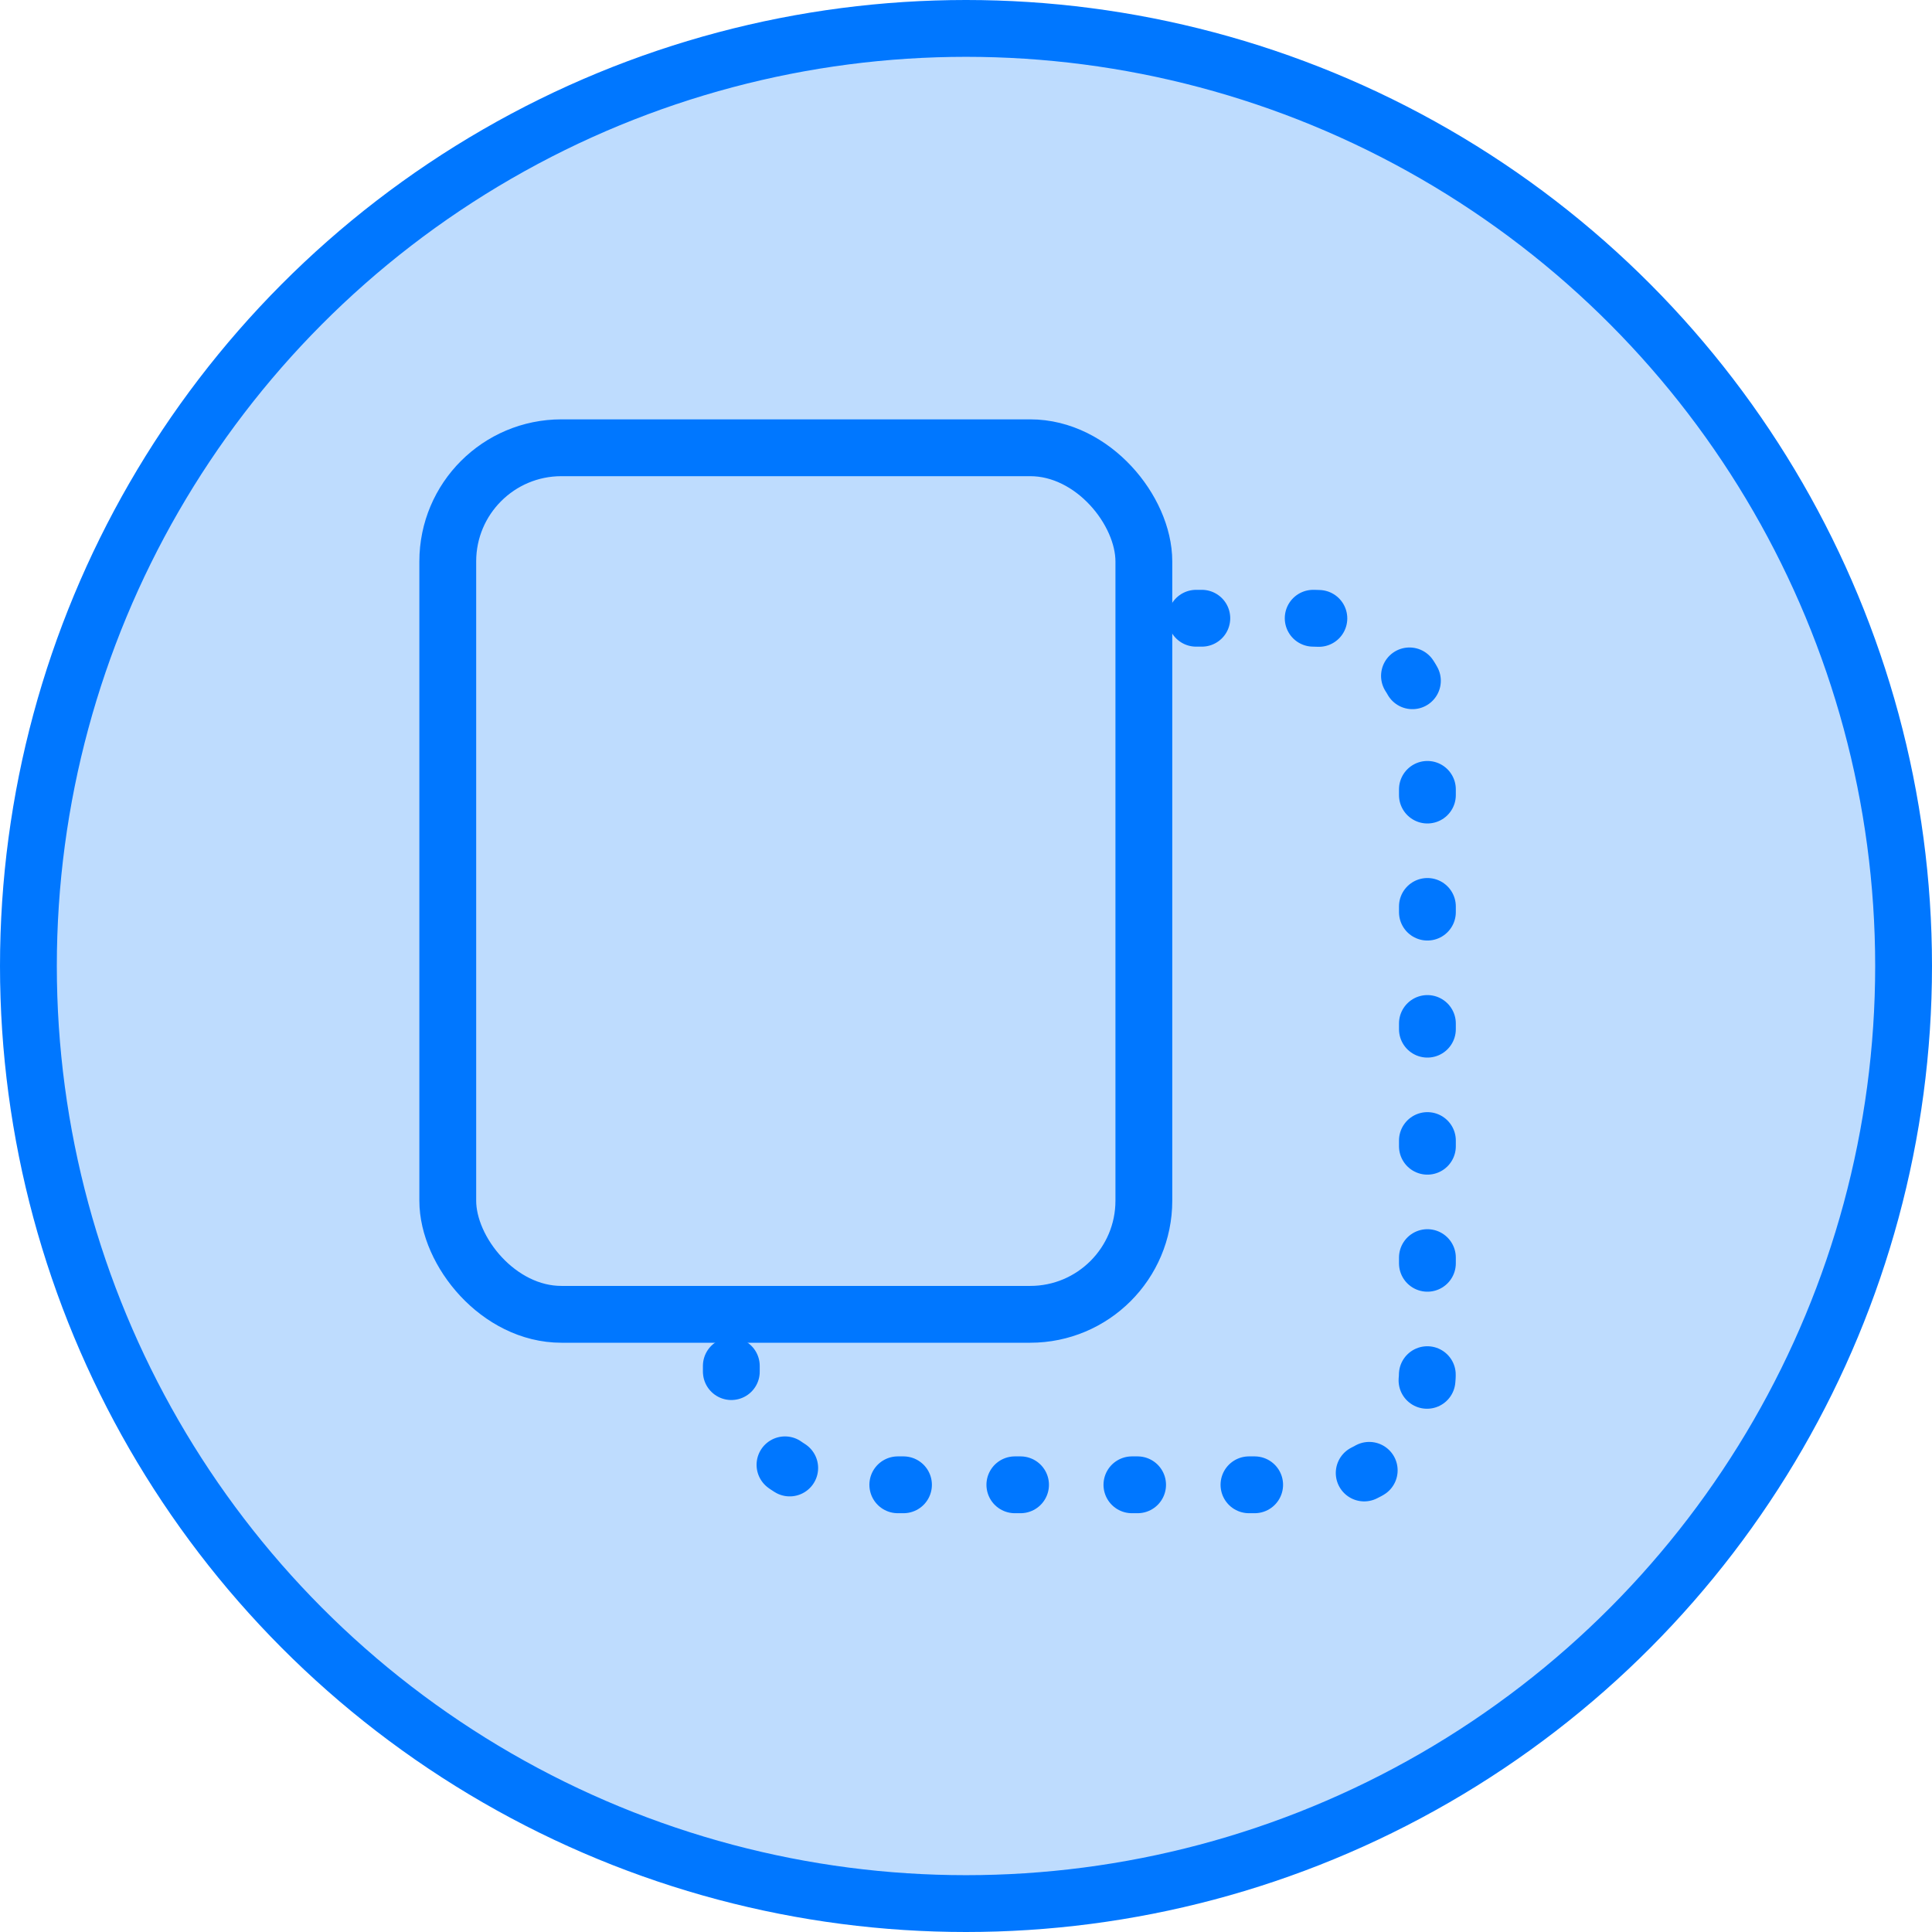 <svg xmlns="http://www.w3.org/2000/svg" id="Layer_1" data-name="Layer 1" viewBox="0 0 34 34">
    <defs>
        <style>
            .svg-icon-journey-action-assign-stage-1,.svg-icon-journey-action-assign-stage-2{fill:#bedcfe;}.svg-icon-journey-action-assign-stage-1,.svg-icon-journey-action-assign-stage-3,.svg-icon-journey-action-assign-stage-4{stroke:#07f;}.svg-icon-journey-action-assign-stage-3,.svg-icon-journey-action-assign-stage-4{fill:none;}.svg-icon-journey-action-assign-stage-3{stroke-linecap:round;stroke-dasharray:0.1 1.96;}
        </style>
    </defs>
    <g id="Page-1">
        <g id="Automation">
            <g id="Group-6">
                <g id="Group-10">
                    <circle id="Oval-2" cx="17" cy="17" r="16.5" class="svg-icon-journey-action-assign-stage-1"/>
                    <g id="Rectangle-2-Copy-2">
                        <rect id="path-1" width="13" height="16" x="12.5" y="10.5" class="svg-icon-journey-action-assign-stage-2" rx="2" ry="2"/>
                        <rect width="12.25" height="15.25" x="12.87" y="10.88" class="svg-icon-journey-action-assign-stage-3" rx="2" ry="2"/>
                    </g>
                    <g id="Rectangle-2-Copy-3">
                        <rect id="path-2" width="13" height="16" x="7.5" y="7.5" class="svg-icon-journey-action-assign-stage-2" rx="2" ry="2"/>
                        <rect width="12.25" height="15.25" x="7.88" y="7.88" class="svg-icon-journey-action-assign-stage-4" rx="2" ry="2"/>
                    </g>
                </g>
            </g>
        </g>
    </g>
</svg>
